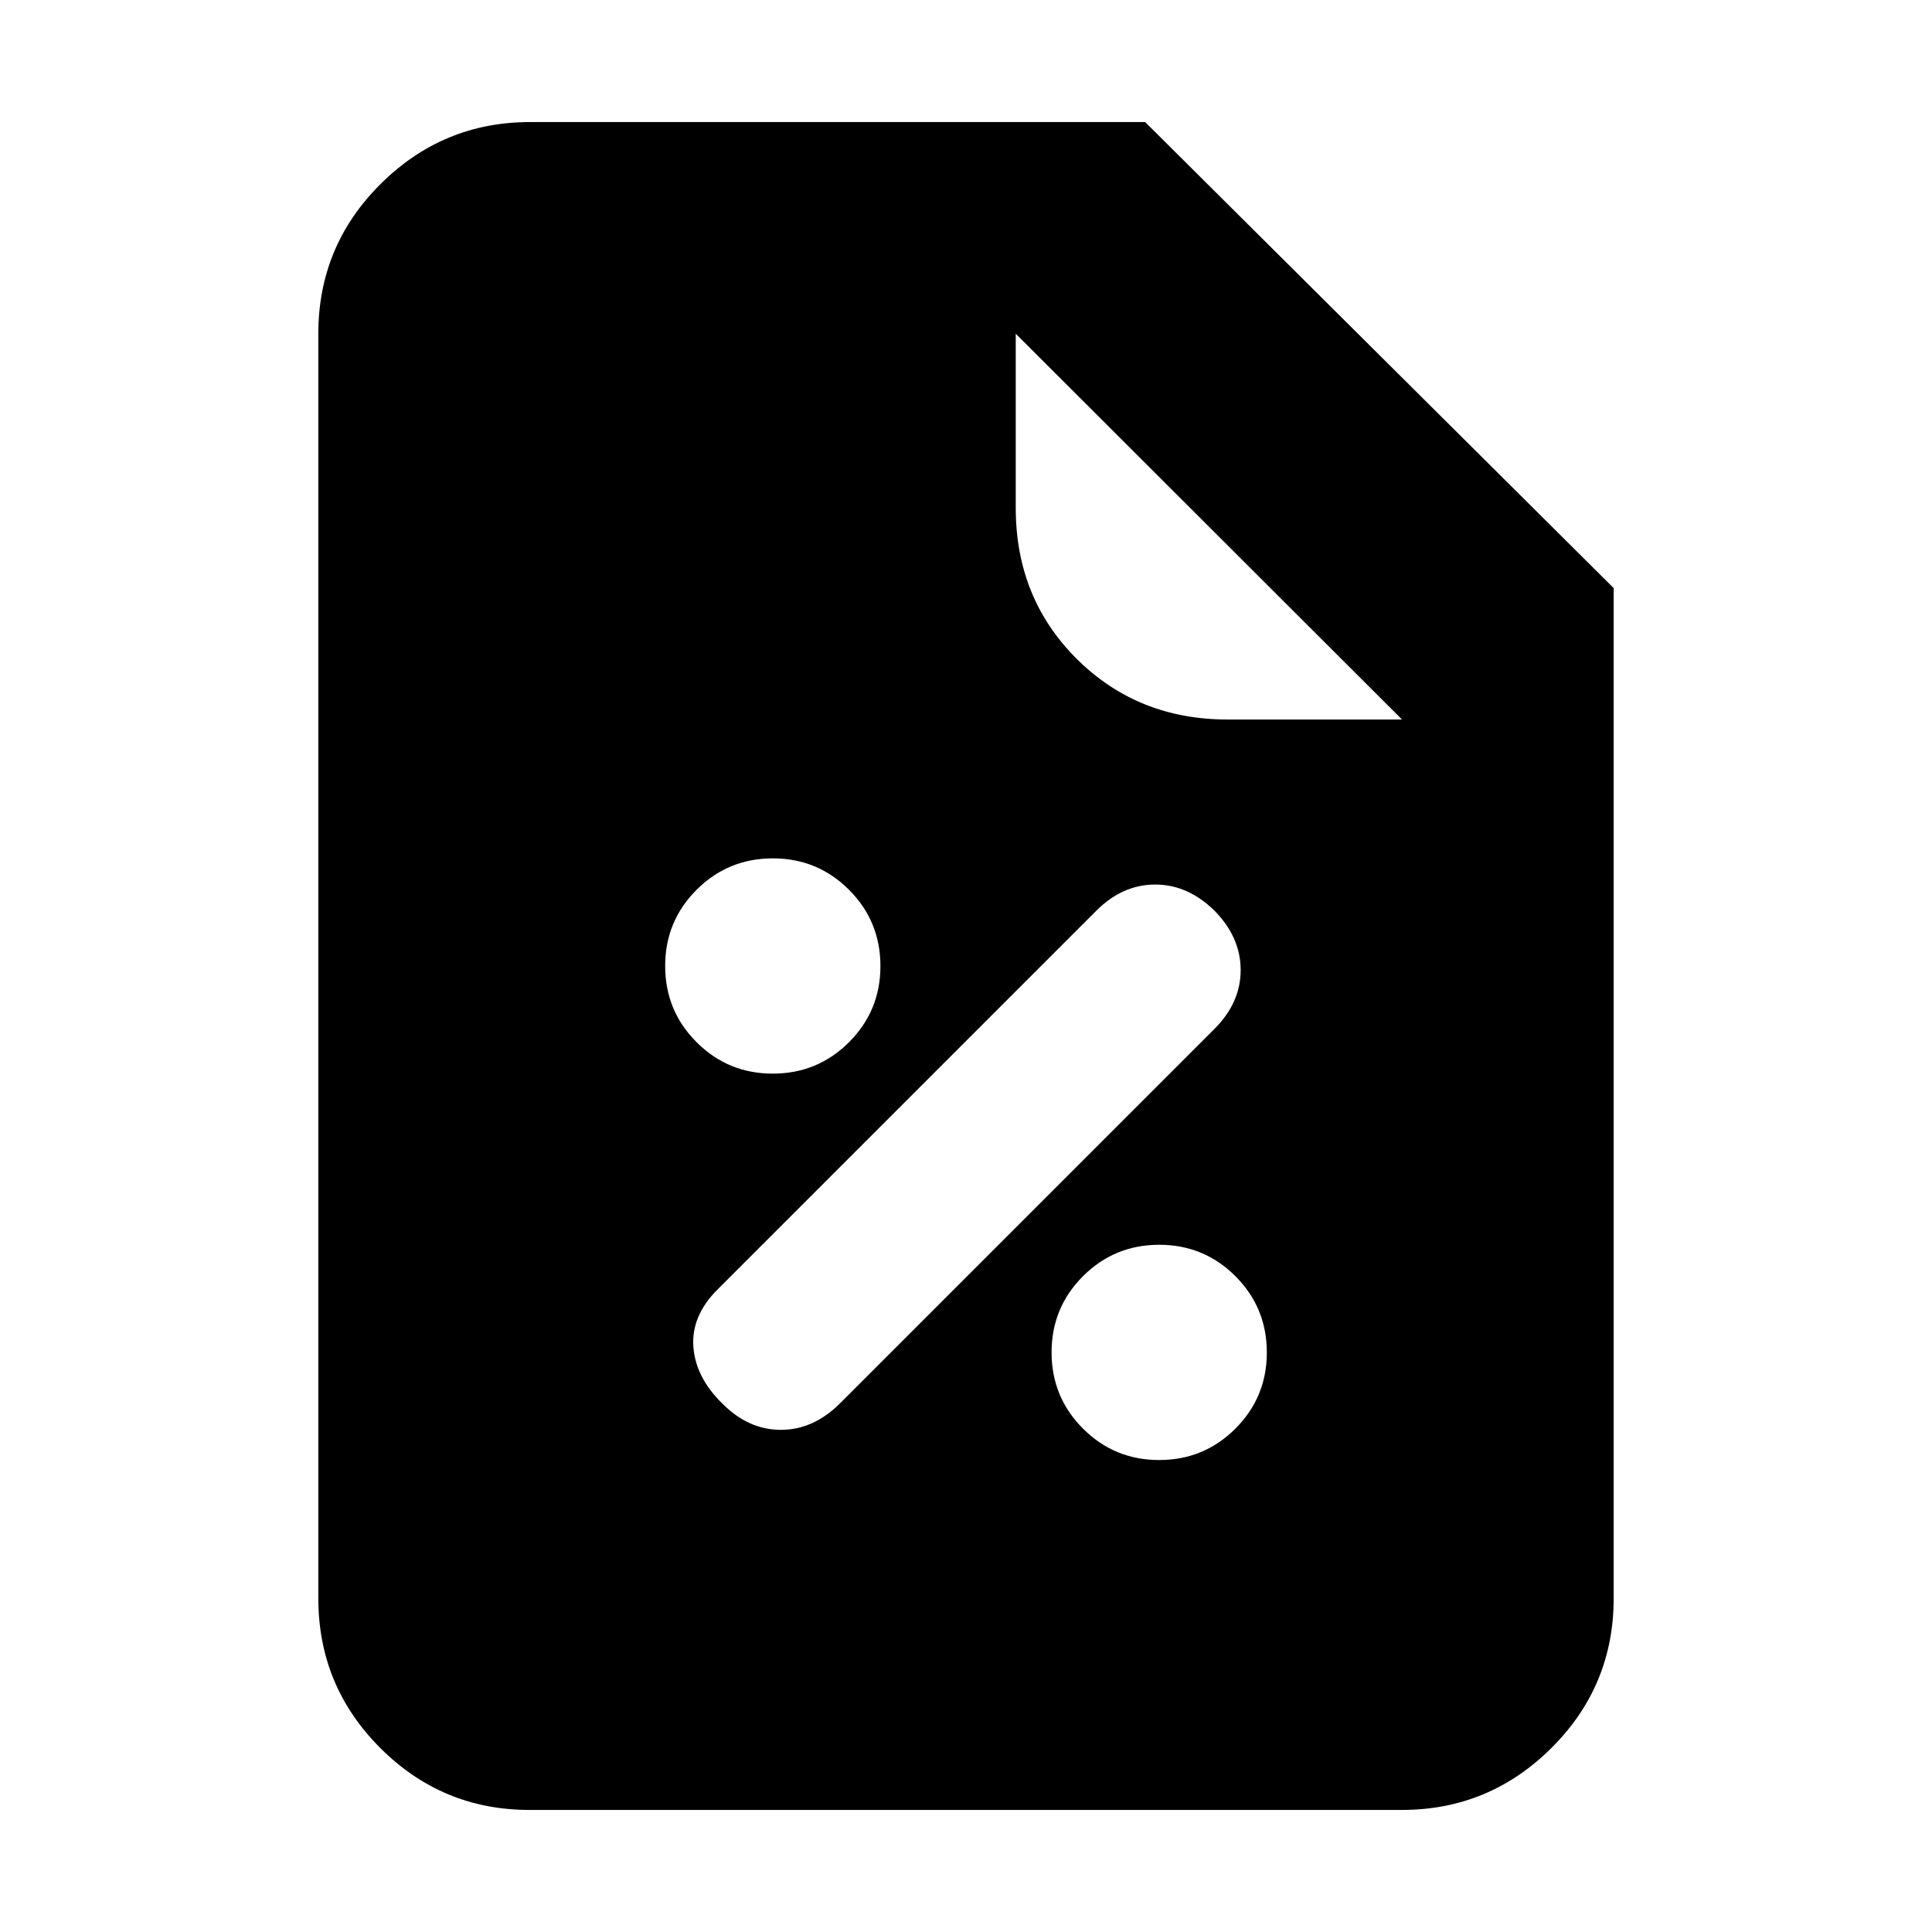 <svg xmlns="http://www.w3.org/2000/svg" height="20" viewBox="0 96 960 960" width="20"><path d="M575.983 821.478q22.256 0 37.876-15.603 15.619-15.603 15.619-37.858 0-22.256-15.603-37.876-15.603-15.619-37.858-15.619-22.256 0-37.876 15.603-15.619 15.603-15.619 37.858 0 22.256 15.603 37.876 15.603 15.619 37.858 15.619Zm-217.222-28.239q13 13.239 29.239 13.239t29.478-13.239l186-186q13-13 13-29.239t-13-29.478q-13.239-13-29.478-13t-29.239 13L356.522 736.761q-13 13-12 28.239t14.239 28.239Zm25.222-163.761q22.256 0 37.876-15.603 15.619-15.603 15.619-37.858 0-22.256-15.603-37.876-15.603-15.619-37.858-15.619-22.256 0-37.876 15.603-15.619 15.603-15.619 37.858 0 22.256 15.603 37.876 15.603 15.619 37.858 15.619Zm-120.918 365.87q-43.312 0-74.101-30.772-30.79-30.773-30.79-74.402V261.826q0-43.629 30.94-74.402 30.939-30.772 74.234-30.772h305.674l232.804 231.565v501.957q0 43.629-30.951 74.402-30.952 30.772-74.263 30.772H263.065Zm433.587-541.826L504.717 261.826v86.522q0 44.904 30.303 75.039 30.302 30.135 74.871 30.135h86.761Z"/></svg>